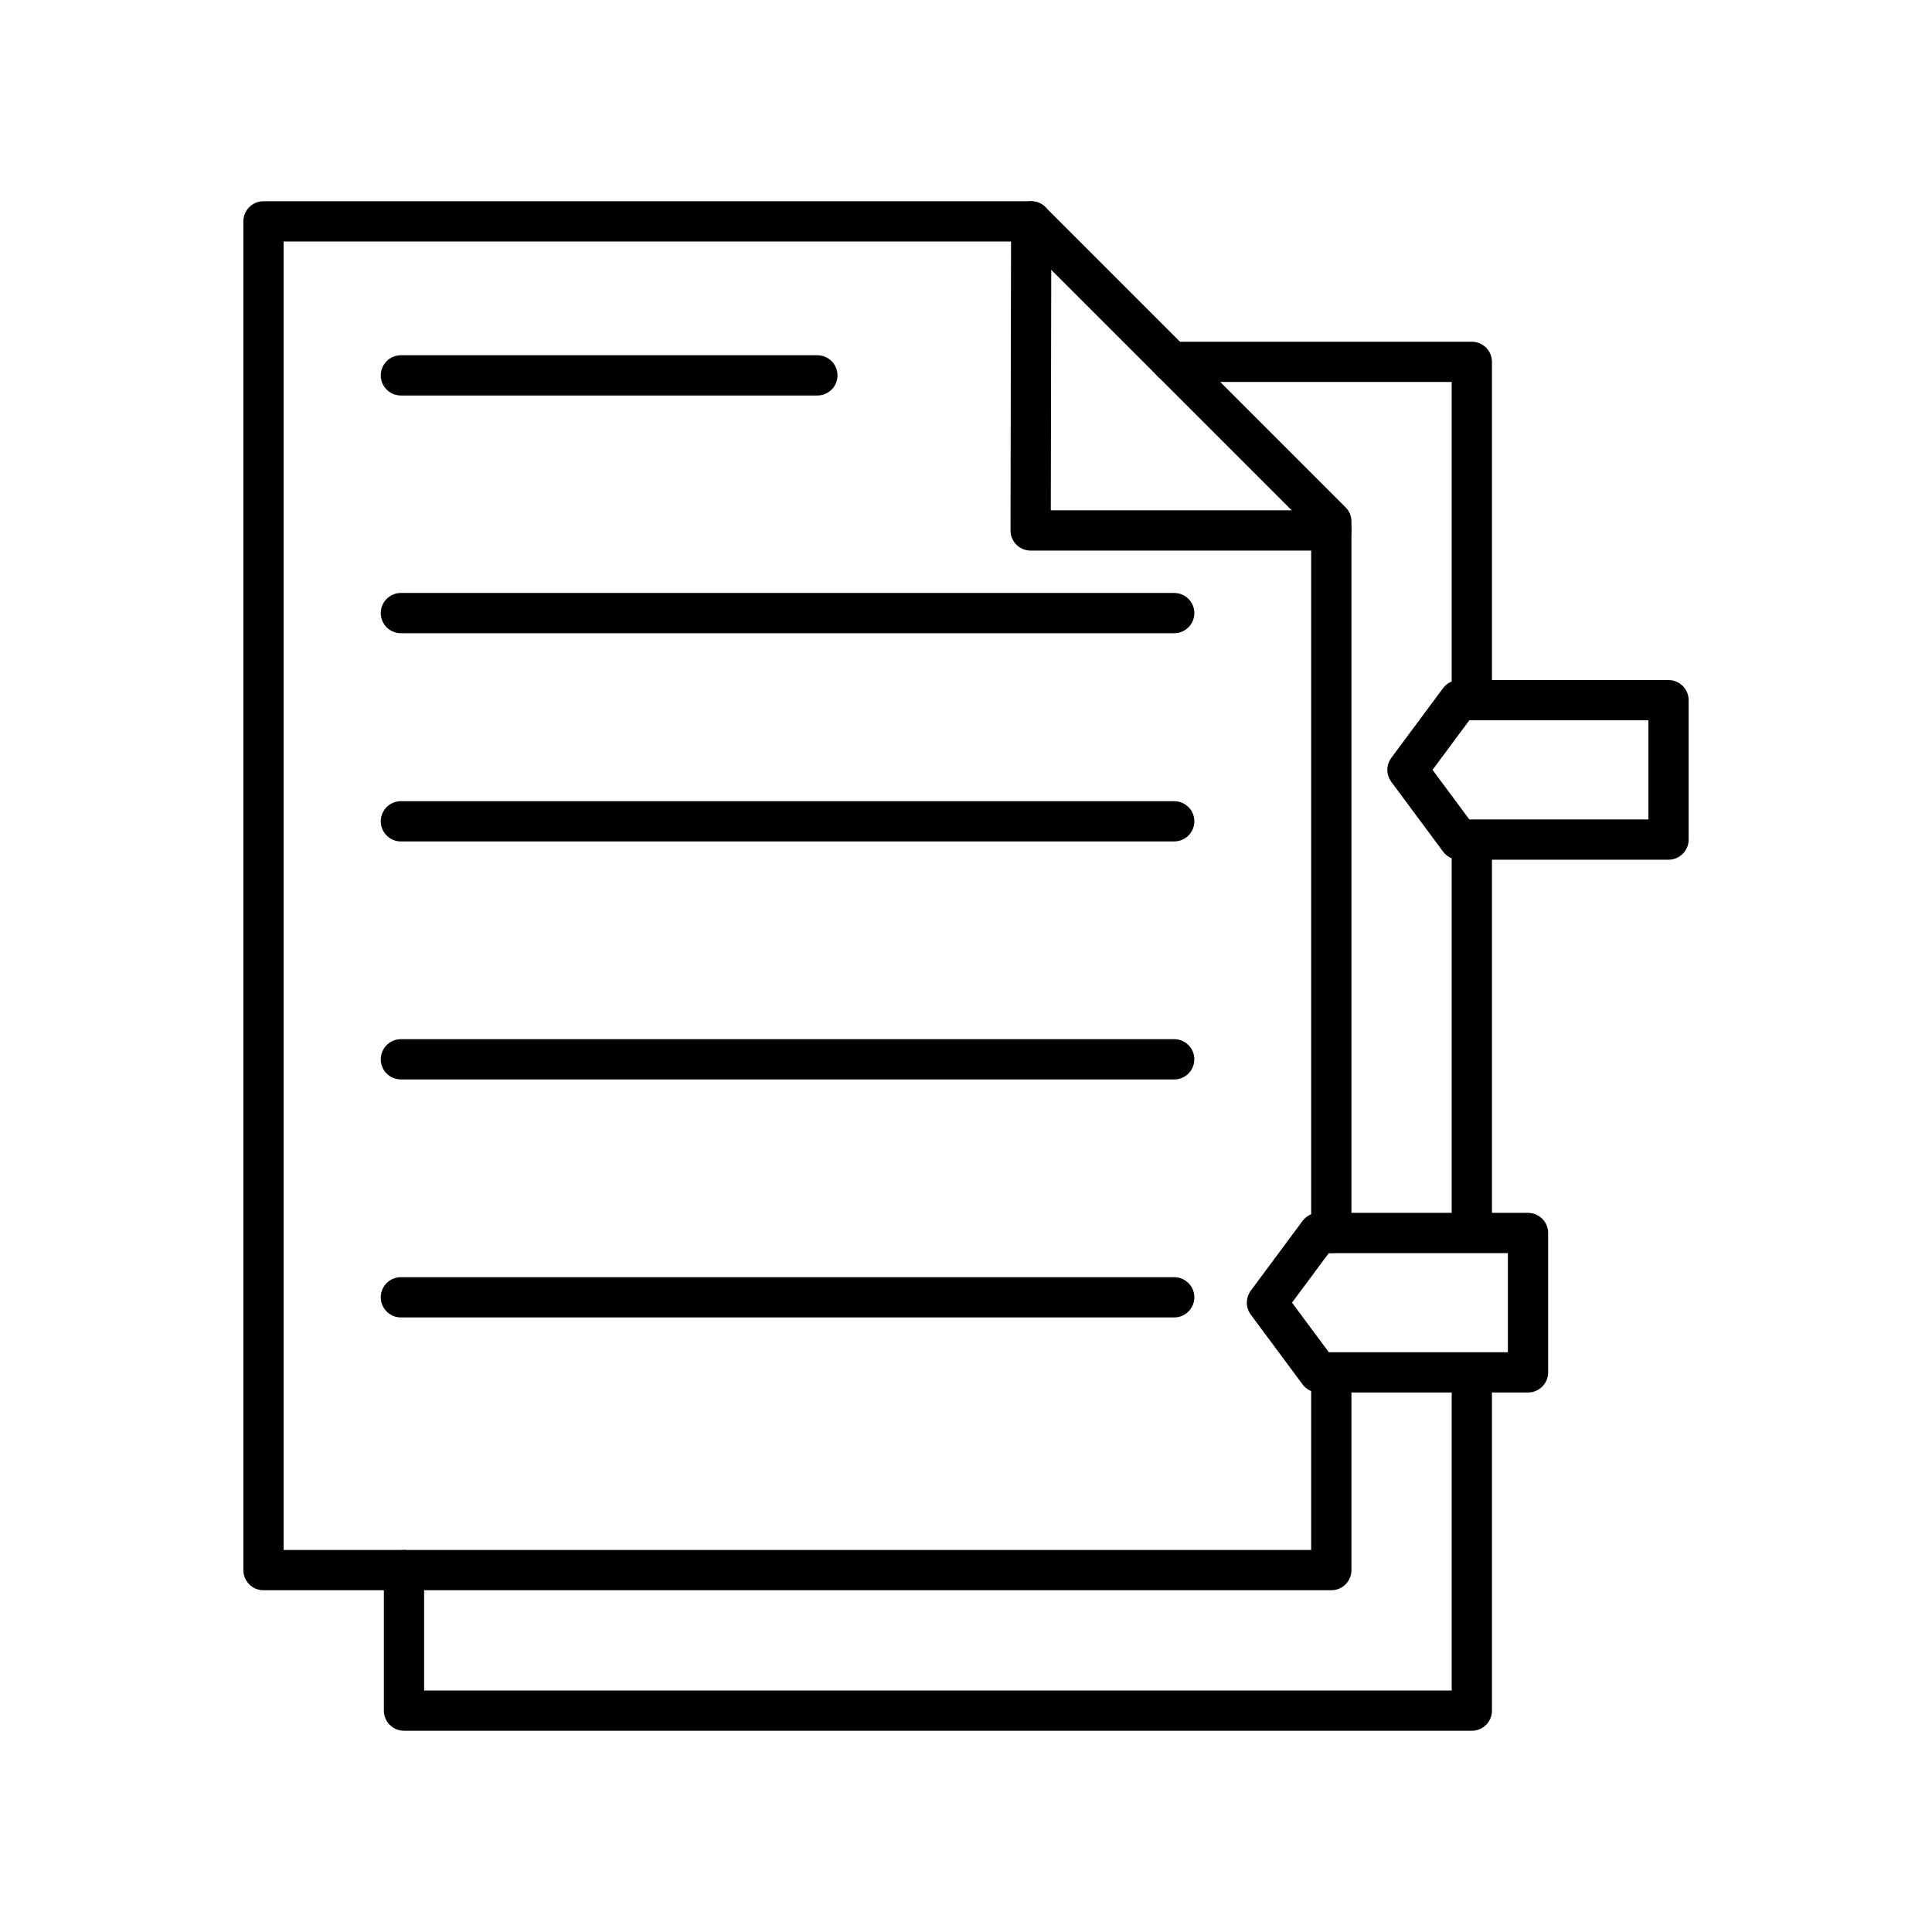 <?xml version="1.0" encoding="UTF-8"?><svg id="a" xmlns="http://www.w3.org/2000/svg" viewBox="0 0 48 48"><defs><style>.n{fill:none;stroke:#000;stroke-linecap:round;stroke-linejoin:round;}</style></defs><path id="b" class="n" d="M36.567,17.193v-8.203h-7.456"/><path id="c" class="n" d="M10.037,39.009v3.491h26.53v-8.147"/><path id="d" class="n" d="M33.076,30.632V12.956l-7.456-7.456H6.546v33.509h26.53v-4.887"/><path id="e" class="n" d="M33.076,13.179h-7.47l.014-7.679"/><path id="f" class="n" d="M36.253,20.858l-1.285-1.731,1.285-1.731h5.201v3.463h-5.201"/><path id="g" class="n" d="M32.762,34.095l-1.285-1.731,1.285-1.731h5.201v3.463h-5.201"/><path id="h" class="n" d="M36.567,30.608v-9.669"/><path id="i" class="n" d="M9.96,9.326h10.347"/><path id="j" class="n" d="M9.96,15.232h19.213"/><path id="k" class="n" d="M9.96,20.405h19.213"/><path id="l" class="n" d="M9.96,26.318h19.213"/><path id="m" class="n" d="M9.96,32.231h19.213"/></svg>